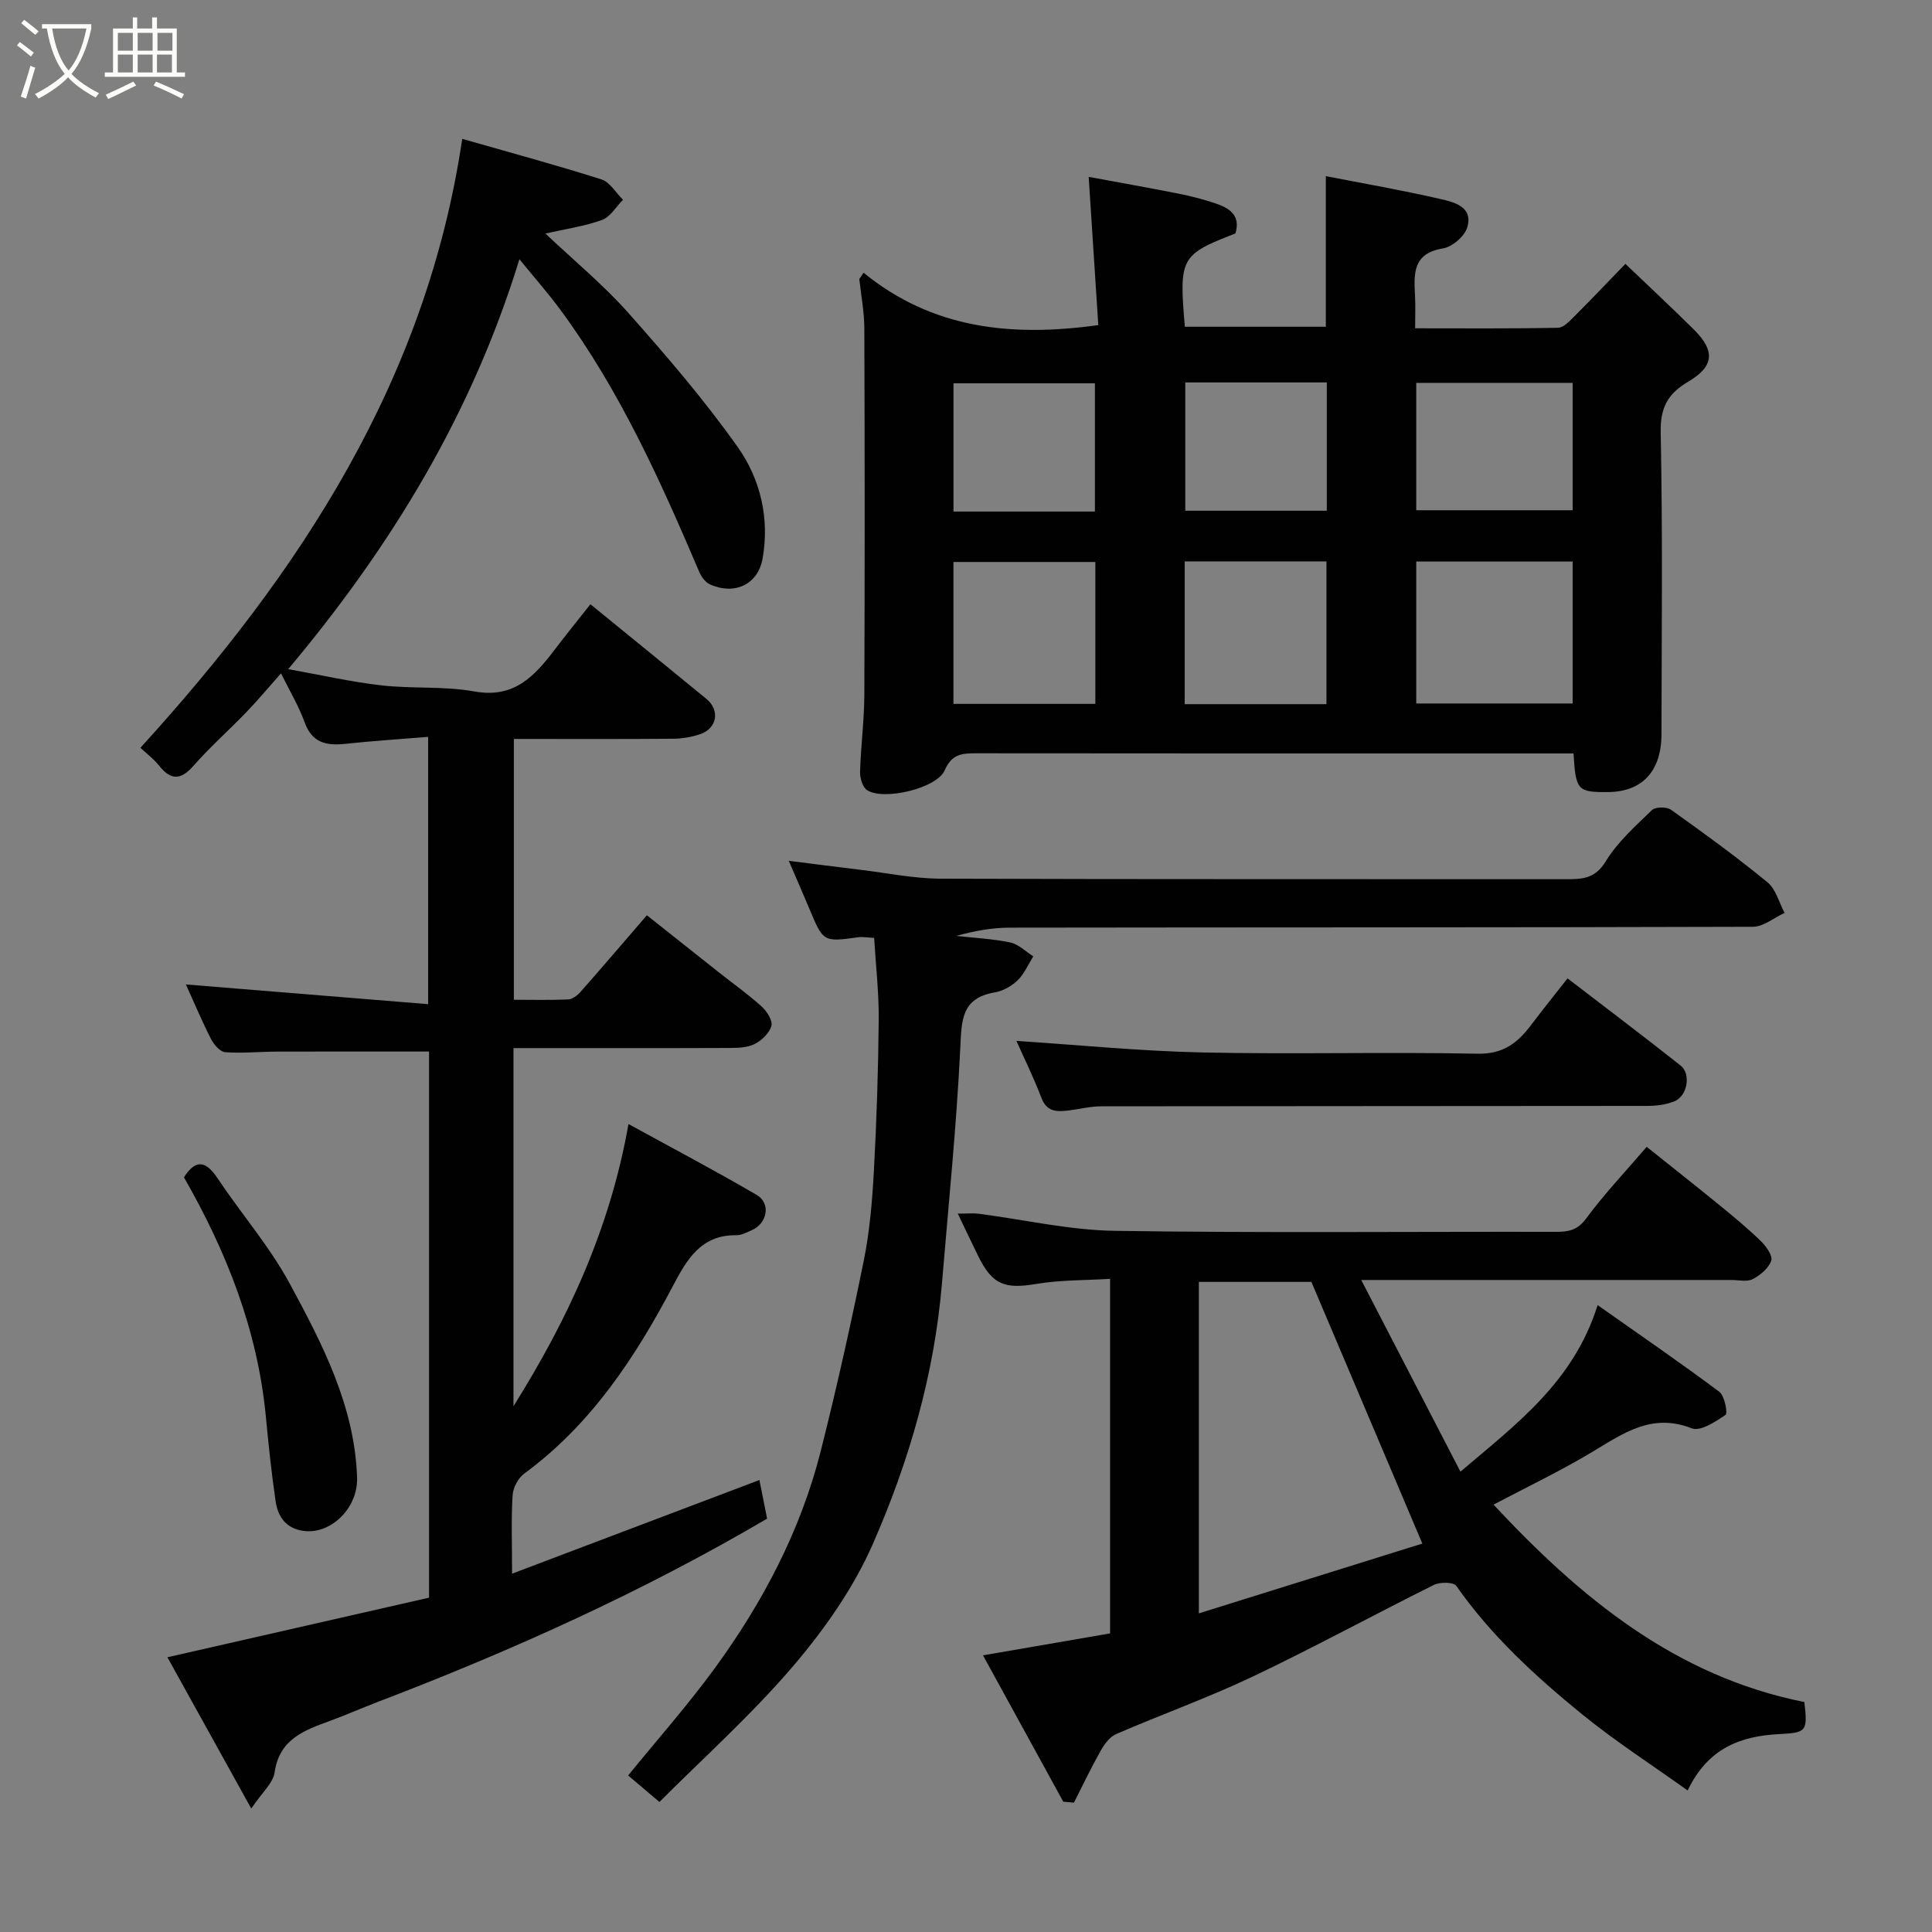 <svg enable-background="new 0 0 400 400" viewBox="0 0 400 400" xmlns="http://www.w3.org/2000/svg"><rect x="0" y="0" width="400" height="400" fill="#808080" stroke="none"/><path d="m6.4 11.7c-1-.8-1.9-1.6-2.9-2.3l.6-.7c.9.7 1.9 1.4 2.9 2.2zm-2.1 8.3c.7-2.1 1.4-4.2 2-6.4.2.1.6.3 1 .4-.7 2.3-1.3 4.4-1.9 6.4zm3-12.8c-1.1-.9-2.1-1.7-2.9-2.4l.6-.7c1 .8 2 1.5 3 2.4zm1.4-1.3v-.9h10.2v.9c-.9 4.2-2.3 7.3-4.1 9.4 1.3 1.4 3.2 2.7 5.7 4-.2.2-.4.5-.7.9-2.5-1.4-4.4-2.7-5.7-4.2-1.4 1.5-3.5 3-6.1 4.4 0 0 0 0-.1-.1-.3-.4-.5-.7-.7-.8 2.7-1.4 4.7-2.8 6.2-4.2-1.8-2.2-3-5.3-3.7-9.4zm9.2 0h-7.1c.6 3.8 1.7 6.7 3.4 8.7 1.7-2 2.9-4.8 3.7-8.7z" fill="#fbfcfa"/><path d="m31.6 3.6h.9v2.3h4.1v9.1h1.7v.9h-16.6v-.9h1.7v-9.1h4.1v-2.3h.9v2.3h3.1v-2.3zm-4 13.3.6.8c-1.9.9-3.8 1.9-5.8 2.8-.2-.3-.3-.6-.5-.9 2-.9 3.9-1.8 5.7-2.7zm-3.2-10.1v3.7h3.1v-3.7zm0 4.5v3.7h3.1v-3.7zm4.1-4.5v3.7h3.1v-3.7zm0 4.5v3.7h3.1v-3.7zm9.1 9.1c-2.1-1.1-4.1-2-5.8-2.7l.5-.8c2.2.9 4.1 1.8 5.8 2.6zm-1.9-13.6h-3.1v3.7h3.1zm-3.2 4.5v3.7h3.1v-3.7z" fill="#fbfcfa"/><g fill="#010101"><path d="m88.64 152.56c-5.97.49-11.55.84-17.11 1.44-3.91.42-6.91-.15-8.46-4.45-1.19-3.32-3.05-6.4-4.89-10.14-2.62 2.96-4.8 5.57-7.15 8.01-3.63 3.77-7.57 7.25-11.02 11.18-2.75 3.12-4.79 2.82-7.18-.2-1.02-1.29-2.4-2.3-3.76-3.58 33.08-36.3 59.23-76.09 66.63-126.07 10.2 2.92 19.57 5.45 28.81 8.39 1.76.56 3 2.77 4.48 4.22-1.43 1.43-2.61 3.53-4.33 4.17-3.57 1.31-7.42 1.84-11.74 2.82 6 5.68 12.03 10.64 17.15 16.41 7.95 8.95 15.79 18.08 22.69 27.83 4.69 6.63 6.61 14.78 5.12 23.08-.97 5.4-5.87 7.6-10.91 5.31-.94-.42-1.76-1.56-2.19-2.56-8.07-18.93-16.49-37.67-28.8-54.34-2.52-3.41-5.33-6.59-8.44-10.41-9.85 32.06-26.51 59.42-47.87 84.87 6.67 1.19 12.95 2.63 19.31 3.36 6.39.73 12.97.12 19.26 1.26 8.19 1.48 12.42-3.16 16.6-8.65 2.37-3.12 4.85-6.17 7.4-9.41 8.11 6.62 16.09 13.09 24.03 19.61 2.83 2.33 2.21 6.08-1.3 7.29-1.81.62-3.82.94-5.74.95-10.82.09-21.64.04-32.84.04v54c3.7 0 7.48.1 11.24-.07.88-.04 1.92-.83 2.56-1.56 4.46-5.05 8.83-10.18 13.74-15.86 5.03 3.99 9.97 7.92 14.92 11.83 2.95 2.33 6.03 4.52 8.82 7.04 1.08.98 2.33 2.89 2.04 4-.39 1.49-1.98 3.03-3.45 3.77-1.5.77-3.48.82-5.25.83-14.8.06-29.6.03-44.7.03v74.14c11.13-17.77 19.95-36.55 23.81-58.42 9.04 4.96 17.91 9.63 26.57 14.69 2.94 1.72 2.17 5.87-.99 7.26-1.04.46-2.16 1.08-3.23 1.07-7.33-.12-10.28 5.05-13.15 10.5-7.83 14.86-16.96 28.7-30.78 38.85-1.26.93-2.32 2.92-2.41 4.49-.31 4.97-.11 9.96-.11 16.23 17.33-6.56 33.99-12.87 51.21-19.39.49 2.48 1.03 5.19 1.59 8-25.69 15.09-52.71 27.28-80.47 37.89-3.34 1.28-6.62 2.73-9.98 3.96-5.34 1.96-10.54 3.76-11.52 10.72-.31 2.17-2.55 4.06-4.83 7.45-6.17-11.13-11.76-21.21-17.36-31.32 18.4-4.19 36.22-8.26 54.17-12.34 0-37.88 0-75.49 0-113.07-10.49 0-20.86-.02-31.24.01-3.65.01-7.31.38-10.94.13-1.06-.07-2.36-1.56-2.95-2.71-1.92-3.77-3.56-7.69-5.21-11.32 16.58 1.35 33.14 2.7 50.15 4.08 0-18.86 0-36.58 0-55.34z"/><path d="m178.79 56.46c14.14 11.53 30.36 13.38 48.6 10.85-.62-9.61-1.27-19.67-1.99-30.69 6.21 1.15 12.39 2.24 18.54 3.46 2.55.5 5.08 1.16 7.54 1.97 2.93.97 5.46 2.42 4.3 6.28-11.37 4.43-11.69 5-10.47 19.32h29.19c0-10.41 0-20.75 0-31.18 7.8 1.52 15.79 2.9 23.67 4.72 2.87.66 6.87 1.59 5.61 5.88-.54 1.84-3.1 4.05-5.02 4.36-6.42 1.04-6.01 5.4-5.79 9.97.1 1.97.02 3.95.02 6.57 10.05 0 19.82.09 29.58-.11 1.19-.02 2.47-1.46 3.49-2.47 3.42-3.41 6.74-6.92 10.46-10.76 4.92 4.7 9.62 9.08 14.18 13.6 4.46 4.43 4.21 7.62-1.2 10.81-4.2 2.48-5.78 5.34-5.67 10.5.42 20.82.2 41.65.16 62.48-.01 7.68-4.02 11.92-11.08 11.97-6.29.05-6.67-.34-7.13-8-1.69 0-3.43 0-5.18 0-39.49 0-78.98.02-118.47-.03-2.94 0-5.07.13-6.54 3.52-1.62 3.76-12.67 6.34-16.07 4.11-.94-.62-1.49-2.52-1.45-3.81.15-5.27.85-10.53.88-15.8.1-25.33.09-50.65 0-75.98-.01-3.41-.67-6.82-1.04-10.22.3-.44.59-.88.88-1.32zm114.43 89.19h32.38c0-10.06 0-19.77 0-29.39-10.99 0-21.57 0-32.38 0zm-66.44-29.3c-10.11 0-19.81 0-29.38 0v29.38h29.38c0-9.85 0-19.43 0-29.38zm47.85 29.44c0-10.16 0-19.86 0-29.56-9.96 0-19.55 0-29.35 0v29.56zm18.59-40.15h32.38c0-9.07 0-17.78 0-26.37-10.99 0-21.58 0-32.38 0zm-66.53.27c0-9.15 0-17.86 0-26.55-10.02 0-19.73 0-29.28 0v26.55zm18.71-26.73v26.56h29.3c0-8.97 0-17.67 0-26.56-9.9 0-19.48 0-29.3 0z"/><path d="m220.14 373.02c-5.53-10.08-11.05-20.16-16.62-30.3 9.31-1.61 17.79-3.07 26.31-4.54 0-24.62 0-48.56 0-73.41-5.2.32-10.3.22-15.25 1.05-6.59 1.11-9.13.2-12.1-5.86-1.28-2.61-2.52-5.24-4.18-8.69 1.96 0 3.15-.13 4.3.02 9.4 1.21 18.78 3.4 28.2 3.54 30.48.46 60.97.15 91.46.21 2.58 0 4.38-.38 6.15-2.78 3.69-5.01 8.01-9.56 12.52-14.82 5.1 4.08 10.08 8 14.98 12 2.93 2.39 5.86 4.81 8.58 7.44 1.11 1.08 2.56 3.05 2.23 4.1-.5 1.56-2.25 3.02-3.82 3.84-1.19.62-2.93.19-4.43.19-24.98 0-49.96 0-76.64 0 7.06 13.63 13.66 26.38 20.54 39.68 11.63-9.89 23.44-18.62 28.4-34.48 8.61 6.07 17.03 11.85 25.2 17.95 1.1.82 1.77 4.45 1.28 4.78-2.08 1.41-5.22 3.48-6.99 2.78-8.26-3.25-14.17 1.03-20.59 4.88-6.57 3.94-13.52 7.26-20.45 10.92 17.91 19.2 37.64 35.55 64.35 40.87.72 6.11.44 6.34-5.25 6.64-7.86.41-14.68 2.82-18.91 11.67-7.48-5.35-14.96-10.17-21.82-15.75-9.66-7.86-18.85-16.28-26.08-26.61-.56-.8-3.35-.83-4.61-.21-12.54 6.23-24.84 12.95-37.48 18.96-9.25 4.4-18.94 7.86-28.35 11.94-1.34.58-2.45 2.14-3.22 3.5-1.97 3.49-3.69 7.12-5.5 10.69-.74-.07-1.47-.13-2.21-.2zm74.34-53.44c-7.94-18.73-15.41-36.36-22.97-54.18-7.22 0-15.29 0-23.3 0v68.63c16-5 31.4-9.81 46.27-14.45z"/><path d="m136.53 373.08c-2.76-2.34-4.76-4.04-6.48-5.49 6.21-7.63 12.42-14.64 17.92-22.18 9.95-13.64 17.77-28.47 21.94-44.92 3.31-13.09 6.24-26.28 8.93-39.51 1.23-6.09 1.75-12.36 2.09-18.57.57-10.42.9-20.86 1-31.29.05-5.56-.6-11.13-.95-16.94-1.37-.06-2.35-.26-3.28-.13-7.26.99-7.25 1.01-10.18-6.02-1.32-3.16-2.7-6.29-4.22-9.81 5.11.64 9.97 1.28 14.83 1.86 5.53.66 11.06 1.82 16.6 1.84 43.15.15 86.3.07 129.44.11 3.37 0 6.06-.06 8.27-3.68 2.44-4.01 6.15-7.31 9.58-10.63.72-.69 3.05-.71 3.94-.07 6.79 4.83 13.54 9.74 19.98 15.02 1.74 1.43 2.39 4.19 3.54 6.34-2.19 1-4.39 2.87-6.58 2.87-51.31.16-102.62.1-153.93.18-3.67.01-7.34.7-10.98 1.71 3.73.42 7.52.59 11.18 1.36 1.71.36 3.18 1.88 4.76 2.87-1.06 1.69-1.87 3.64-3.26 4.98-1.24 1.2-3.04 2.21-4.73 2.49-6.9 1.17-6.85 5.76-7.12 11.46-.79 16.25-2.44 32.46-3.79 48.68-1.57 18.86-6.79 36.91-14.32 54.06-4 9.12-10.01 17.67-16.51 25.29-8.64 10.11-18.63 19.05-27.67 28.12z"/><path d="m210.44 215.51c12.76.83 25.61 2.11 38.49 2.39 18.98.41 37.99-.13 56.97.26 5.28.11 8.28-2.21 11.07-5.91 2.36-3.13 4.83-6.18 7.57-9.69 8.01 6.15 15.78 12.01 23.41 18.05 2.21 1.75 1.41 6.3-1.27 7.4-1.75.72-3.8.96-5.72.96-37.65.05-75.3.02-112.95.08-2.26 0-4.51.59-6.77.86-2.38.28-4.49.36-5.62-2.6-1.66-4.34-3.72-8.51-5.18-11.8z"/><path d="m38.08 243.75c2.45-3.79 4.52-3.47 6.97.21 4.88 7.32 10.76 14.08 14.92 21.77 6.79 12.54 13.45 25.38 13.96 40.14.22 6.25-5.19 11.52-10.53 11.14-3.89-.28-5.83-2.7-6.34-6.2-.85-5.83-1.47-11.69-2.02-17.55-1.71-17.85-8.11-34.08-16.96-49.51z"/></g></svg>